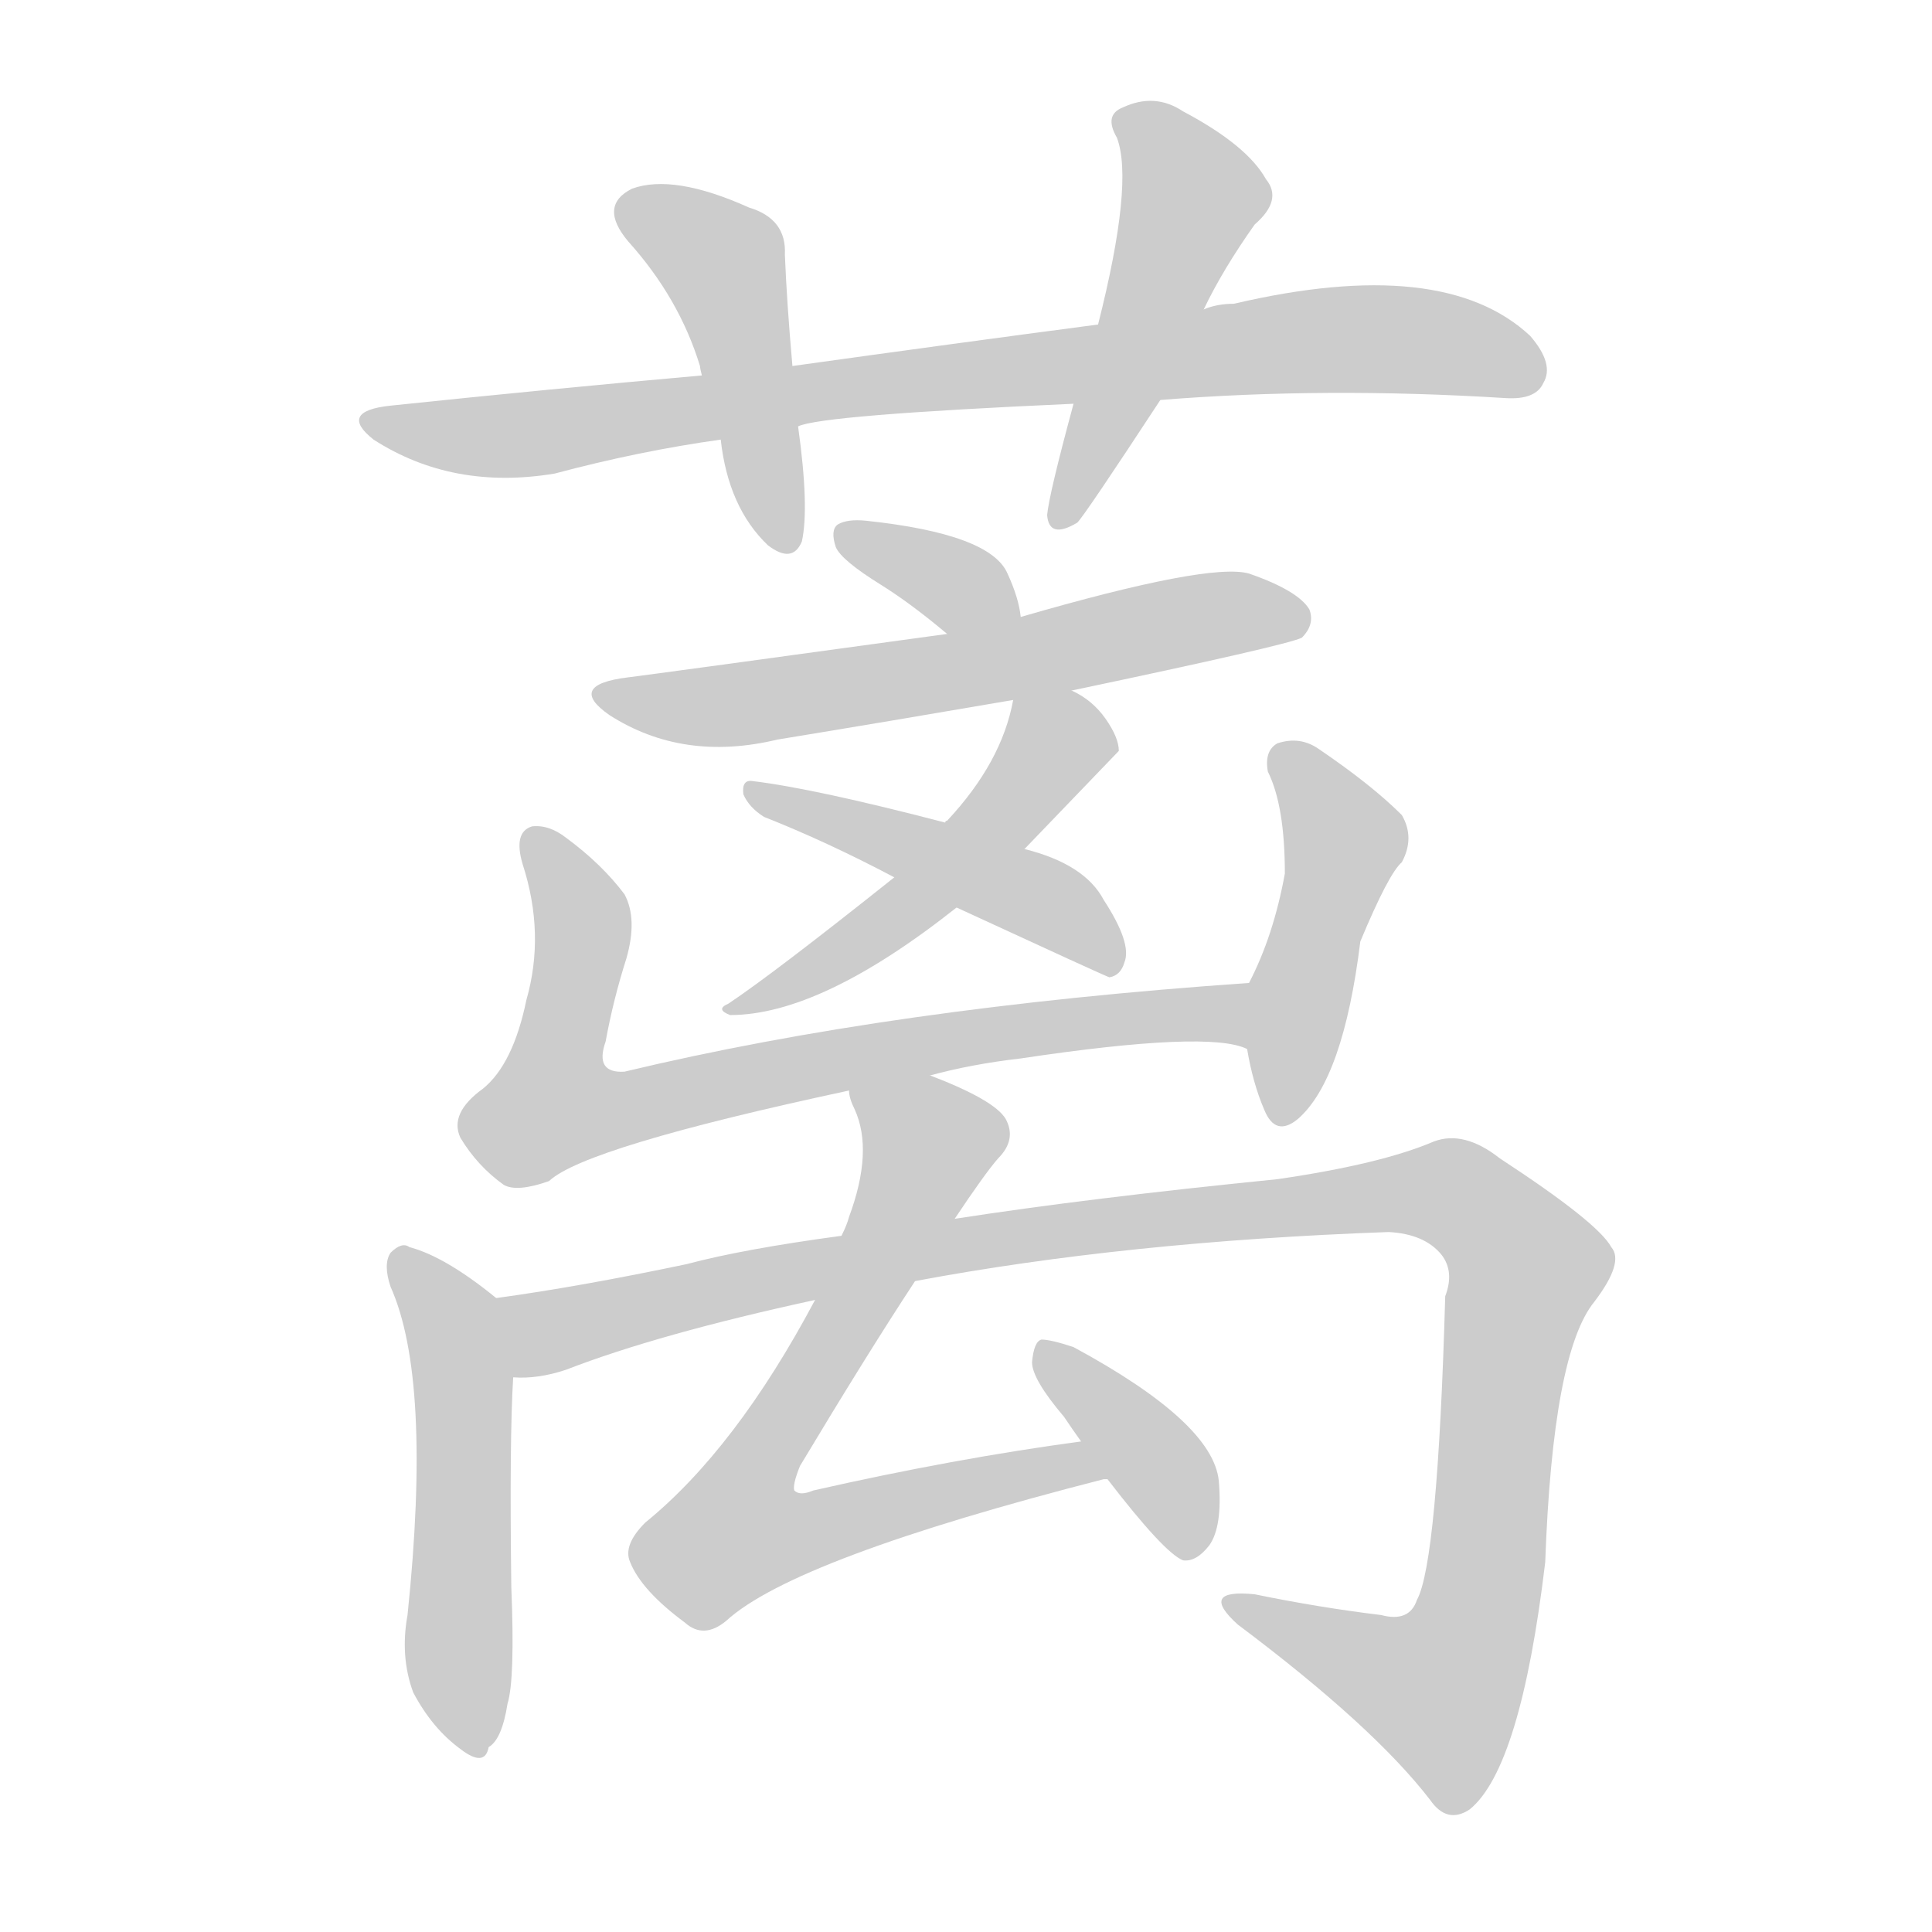 <!--
AnimCJK 2016-2018 Copyright Francois Mizessyn - https://github.com/parsimonhi/animCJK
Derived from:
    MakeMeAHanzi project - https://github.com/skishore/makemeahanzi
    Arphic PL KaitiM GB - https://apps.ubuntu.com/cat/applications/precise/fonts-arphic-gkai00mp/
    Arphic PL UKai - https://apps.ubuntu.com/cat/applications/fonts-arphic-ukai/
You can redistribute and/or modify this file under the terms of the Arphic Public License
as published by Arphic Technology Co., Ltd.
You should have received a copy of this license (the directory "APL") along with this file;
if not, see http://ftp.gnu.org/non-gnu/chinese-fonts-truetype/LICENSE.
-->
<svg id="z34016" class="acjk" version="1.1" viewBox="0 0 1024 1024" xmlns="http://www.w3.org/2000/svg" xmlns:xlink="http://www.w3.org/1999/xlink">
<style>
<![CDATA[
@keyframes z34016k {
	from {
		stroke:#ccc;
		stroke-dashoffset:3334;
	}
	1% {
		stroke:#c00;
		stroke-dashoffset:3334;
	}
	75% {
		stroke:#c00;
		stroke-dashoffset:0;
	}
	to {
		stroke:#000;
	}
}
#z34016 path[clip-path] {
	animation:z34016k 1s linear both;
	stroke-dasharray:3334;
	stroke-width:128;
	stroke-linecap:round;
	fill:none;
}
#z34016 path[clip-path="url(#z34016c1)"] {animation-delay:1s;}
#z34016 path[clip-path="url(#z34016c2)"] {animation-delay:2s;}
#z34016 path[clip-path="url(#z34016c3)"] {animation-delay:3s;}
#z34016 path[clip-path="url(#z34016c4)"] {animation-delay:4s;}
#z34016 path[clip-path="url(#z34016c5)"] {animation-delay:5s;}
#z34016 path[clip-path="url(#z34016c6)"] {animation-delay:6s;}
#z34016 path[clip-path="url(#z34016c7)"] {animation-delay:7s;}
#z34016 path[clip-path="url(#z34016c8)"] {animation-delay:8s;}
#z34016 path[clip-path="url(#z34016c9)"] {animation-delay:9s;}
#z34016 path[clip-path="url(#z34016c10)"] {animation-delay:10s;}
#z34016 path[clip-path="url(#z34016c11)"] {animation-delay:11s;}
#z34016 path[clip-path="url(#z34016c12)"] {animation-delay:12s;}
#z34016 path[clip-path="url(#z34016c13)"] {animation-delay:13s;}
#z34016 path {fill:#ccc;}
]]>
</style>
<path id="z34016d1" d="M615 212Q702 205 798 211Q814 212 818 203Q824 193 811 178Q765 135 654 161Q645 161 638 164C601 169 601 169 582 172Q506 182 420 194C388 197 388 197 372 199Q293 206 207 215Q179 218 198 233Q240 260 294 251Q339 239 382 233C409 228 409 228 423 226Q435 220 569 214C600 213 600 213 615 212Z"/>
<path id="z34016d2" d="M420 194Q417 160 416 135Q417 116 397 110Q357 92 335 100Q317 109 333 128Q360 158 371 194Q371 195 372 199C379 222 379 222 382 233Q386 269 407 289Q420 299 425 287Q429 269 423 226C421 205 421 205 420 194Z"/>
<path id="z34016d3" d="M638 164Q648 143 665 119Q680 106 671 95Q661 77 627 59Q612 49 595 57Q585 61 592 73Q601 97 582 172C573 200 573 200 569 214Q556 262 555 273Q556 286 571 277Q575 273 615 212C630 180 630 180 638 164Z"/>
<path id="z34016d4" d="M541 327Q540 317 534 304Q525 283 459 276Q449 275 444 278Q440 281 443 290Q446 297 467 310Q483 320 502 336C513 344 544 340 541 327Z"/>
<path id="z34016d5" d="M568 366Q682 342 690 338Q697 331 694 323Q688 313 662 304Q641 298 541 327C515 333 515 333 502 336Q349 357 333 359Q300 363 323 379Q362 404 412 392Q473 382 537 371C558 368 558 368 568 366Z"/>
<path id="z34016d6" d="M543 450Q592 399 593 398Q593 391 586 381Q579 371 568 366C559 361 539 361 537 371Q531 404 502 435Q501 435 501 436C483 455 483 455 474 465Q410 516 386 532Q379 535 387 538Q435 538 507 481C531 460 531 460 543 450Z"/>
<path id="z34016d7" d="M507 481Q585 517 588 518Q594 517 596 510Q600 500 585 477Q575 458 543 450C515 441 515 441 501 436Q432 418 399 414Q393 413 394 421Q397 428 405 433Q438 446 474 465C496 476 496 476 507 481Z"/>
<path id="z34016d8" d="M493 570Q515 564 541 561Q641 546 661 556C672 560 674 521 662 521Q473 534 331 568Q315 569 321 552Q325 530 332 508Q338 487 331 474Q319 458 300 444Q291 437 282 438Q272 441 277 458Q289 495 279 530Q272 564 256 577Q238 590 244 603Q253 618 267 628Q274 632 291 626Q310 608 450 578C479 573 479 573 493 570Z"/>
<path id="z34016d9" d="M661 556Q664 574 670 588Q676 603 688 593Q712 572 721 499Q736 463 743 457Q750 444 743 432Q727 416 699 397Q689 390 677 394Q670 398 672 409Q681 427 681 463Q675 496 662 521C656 531 659 545 661 556Z"/>
<path id="z34016d10" d="M263 688Q236 666 217 661Q213 658 207 664Q203 670 207 682Q229 731 216 856Q212 878 219 897Q229 916 244 927Q257 937 259 926Q266 922 269 903Q273 890 271 841Q270 762 272 730C272 716 274 697 263 688Z"/>
<path id="z34016d11" d="M485 679Q597 658 736 653Q755 654 764 665Q771 674 766 687Q762 828 751 848Q747 860 732 856Q699 852 665 845Q635 842 656 861Q728 915 758 954Q767 967 779 959Q806 937 819 828Q823 717 845 690Q861 669 854 661Q847 648 795 614Q776 599 760 605Q732 617 677 625Q577 635 506 646C466 652 466 652 446 655Q394 662 364 670Q307 682 263 688C249 691 258 730 272 730Q285 731 300 726Q349 707 432 689C467 682 467 682 485 679Z"/>
<path id="z34016d12" d="M573 764Q506 773 431 790Q424 793 421 790Q420 787 424 777Q460 717 485 679C499 657 499 657 506 646Q522 622 529 614Q539 604 533 593Q527 583 493 570C479 565 448 564 450 578Q450 582 453 588Q463 610 450 645Q449 649 446 655C437 678 437 678 432 689Q390 768 342 807Q330 819 334 828Q340 843 363 860Q373 869 385 859Q421 826 585 784C586 784 586 784 587 784C595 782 581 762 573 764Z"/>
<path id="z34016d13" d="M587 784Q617 823 627 827Q634 828 641 819Q648 809 646 785Q643 754 569 714Q557 710 552 710Q548 711 547 722Q547 731 564 751Q568 757 573 764C582 777 582 777 587 784Z"/>
<defs>
	<clipPath id="z34016c1"><use xlink:href="#z34016d1"/></clipPath>
	<clipPath id="z34016c2"><use xlink:href="#z34016d2"/></clipPath>
	<clipPath id="z34016c3"><use xlink:href="#z34016d3"/></clipPath>
	<clipPath id="z34016c4"><use xlink:href="#z34016d4"/></clipPath>
	<clipPath id="z34016c5"><use xlink:href="#z34016d5"/></clipPath>
	<clipPath id="z34016c6"><use xlink:href="#z34016d6"/></clipPath>
	<clipPath id="z34016c7"><use xlink:href="#z34016d7"/></clipPath>
	<clipPath id="z34016c8"><use xlink:href="#z34016d8"/></clipPath>
	<clipPath id="z34016c9"><use xlink:href="#z34016d9"/></clipPath>
	<clipPath id="z34016c10"><use xlink:href="#z34016d10"/></clipPath>
	<clipPath id="z34016c11"><use xlink:href="#z34016d11"/></clipPath>
	<clipPath id="z34016c12"><use xlink:href="#z34016d12"/></clipPath>
	<clipPath id="z34016c13"><use xlink:href="#z34016d13"/></clipPath>
</defs>
<path pathLength="3333" clip-path="url(#z34016c1)" d="M200 226L705 180L815 188"/>
<path pathLength="3333" clip-path="url(#z34016c2)" d="M329 108L385 141L412 284"/>
<path pathLength="3333" clip-path="url(#z34016c3)" d="M597 64L634 106L565 273"/>
<path pathLength="3333" clip-path="url(#z34016c4)" d="M451 285L530 328"/>
<path pathLength="3333" clip-path="url(#z34016c5)" d="M322 368L691 324"/>
<path pathLength="3333" clip-path="url(#z34016c6)" d="M589 394L554 396L480 481L392 533"/>
<path pathLength="3333" clip-path="url(#z34016c7)" d="M402 420L592 510"/>
<path pathLength="3333" clip-path="url(#z34016c8)" d="M283 447L309 490L289 572L306 598L658 532"/>
<path pathLength="3333" clip-path="url(#z34016c9)" d="M681 400L713 450L687 591"/>
<path pathLength="3333" clip-path="url(#z34016c10)" d="M213 667L244 727L249 926"/>
<path pathLength="3333" clip-path="url(#z34016c11)" d="M272 695L770 633L811 674L768 900L655 854"/>
<path pathLength="3333" clip-path="url(#z34016c12)" d="M458 580L495 613L378 809L394 825L578 779"/>
<path pathLength="3333" clip-path="url(#z34016c13)" d="M554 718L637 818"/>
</svg>